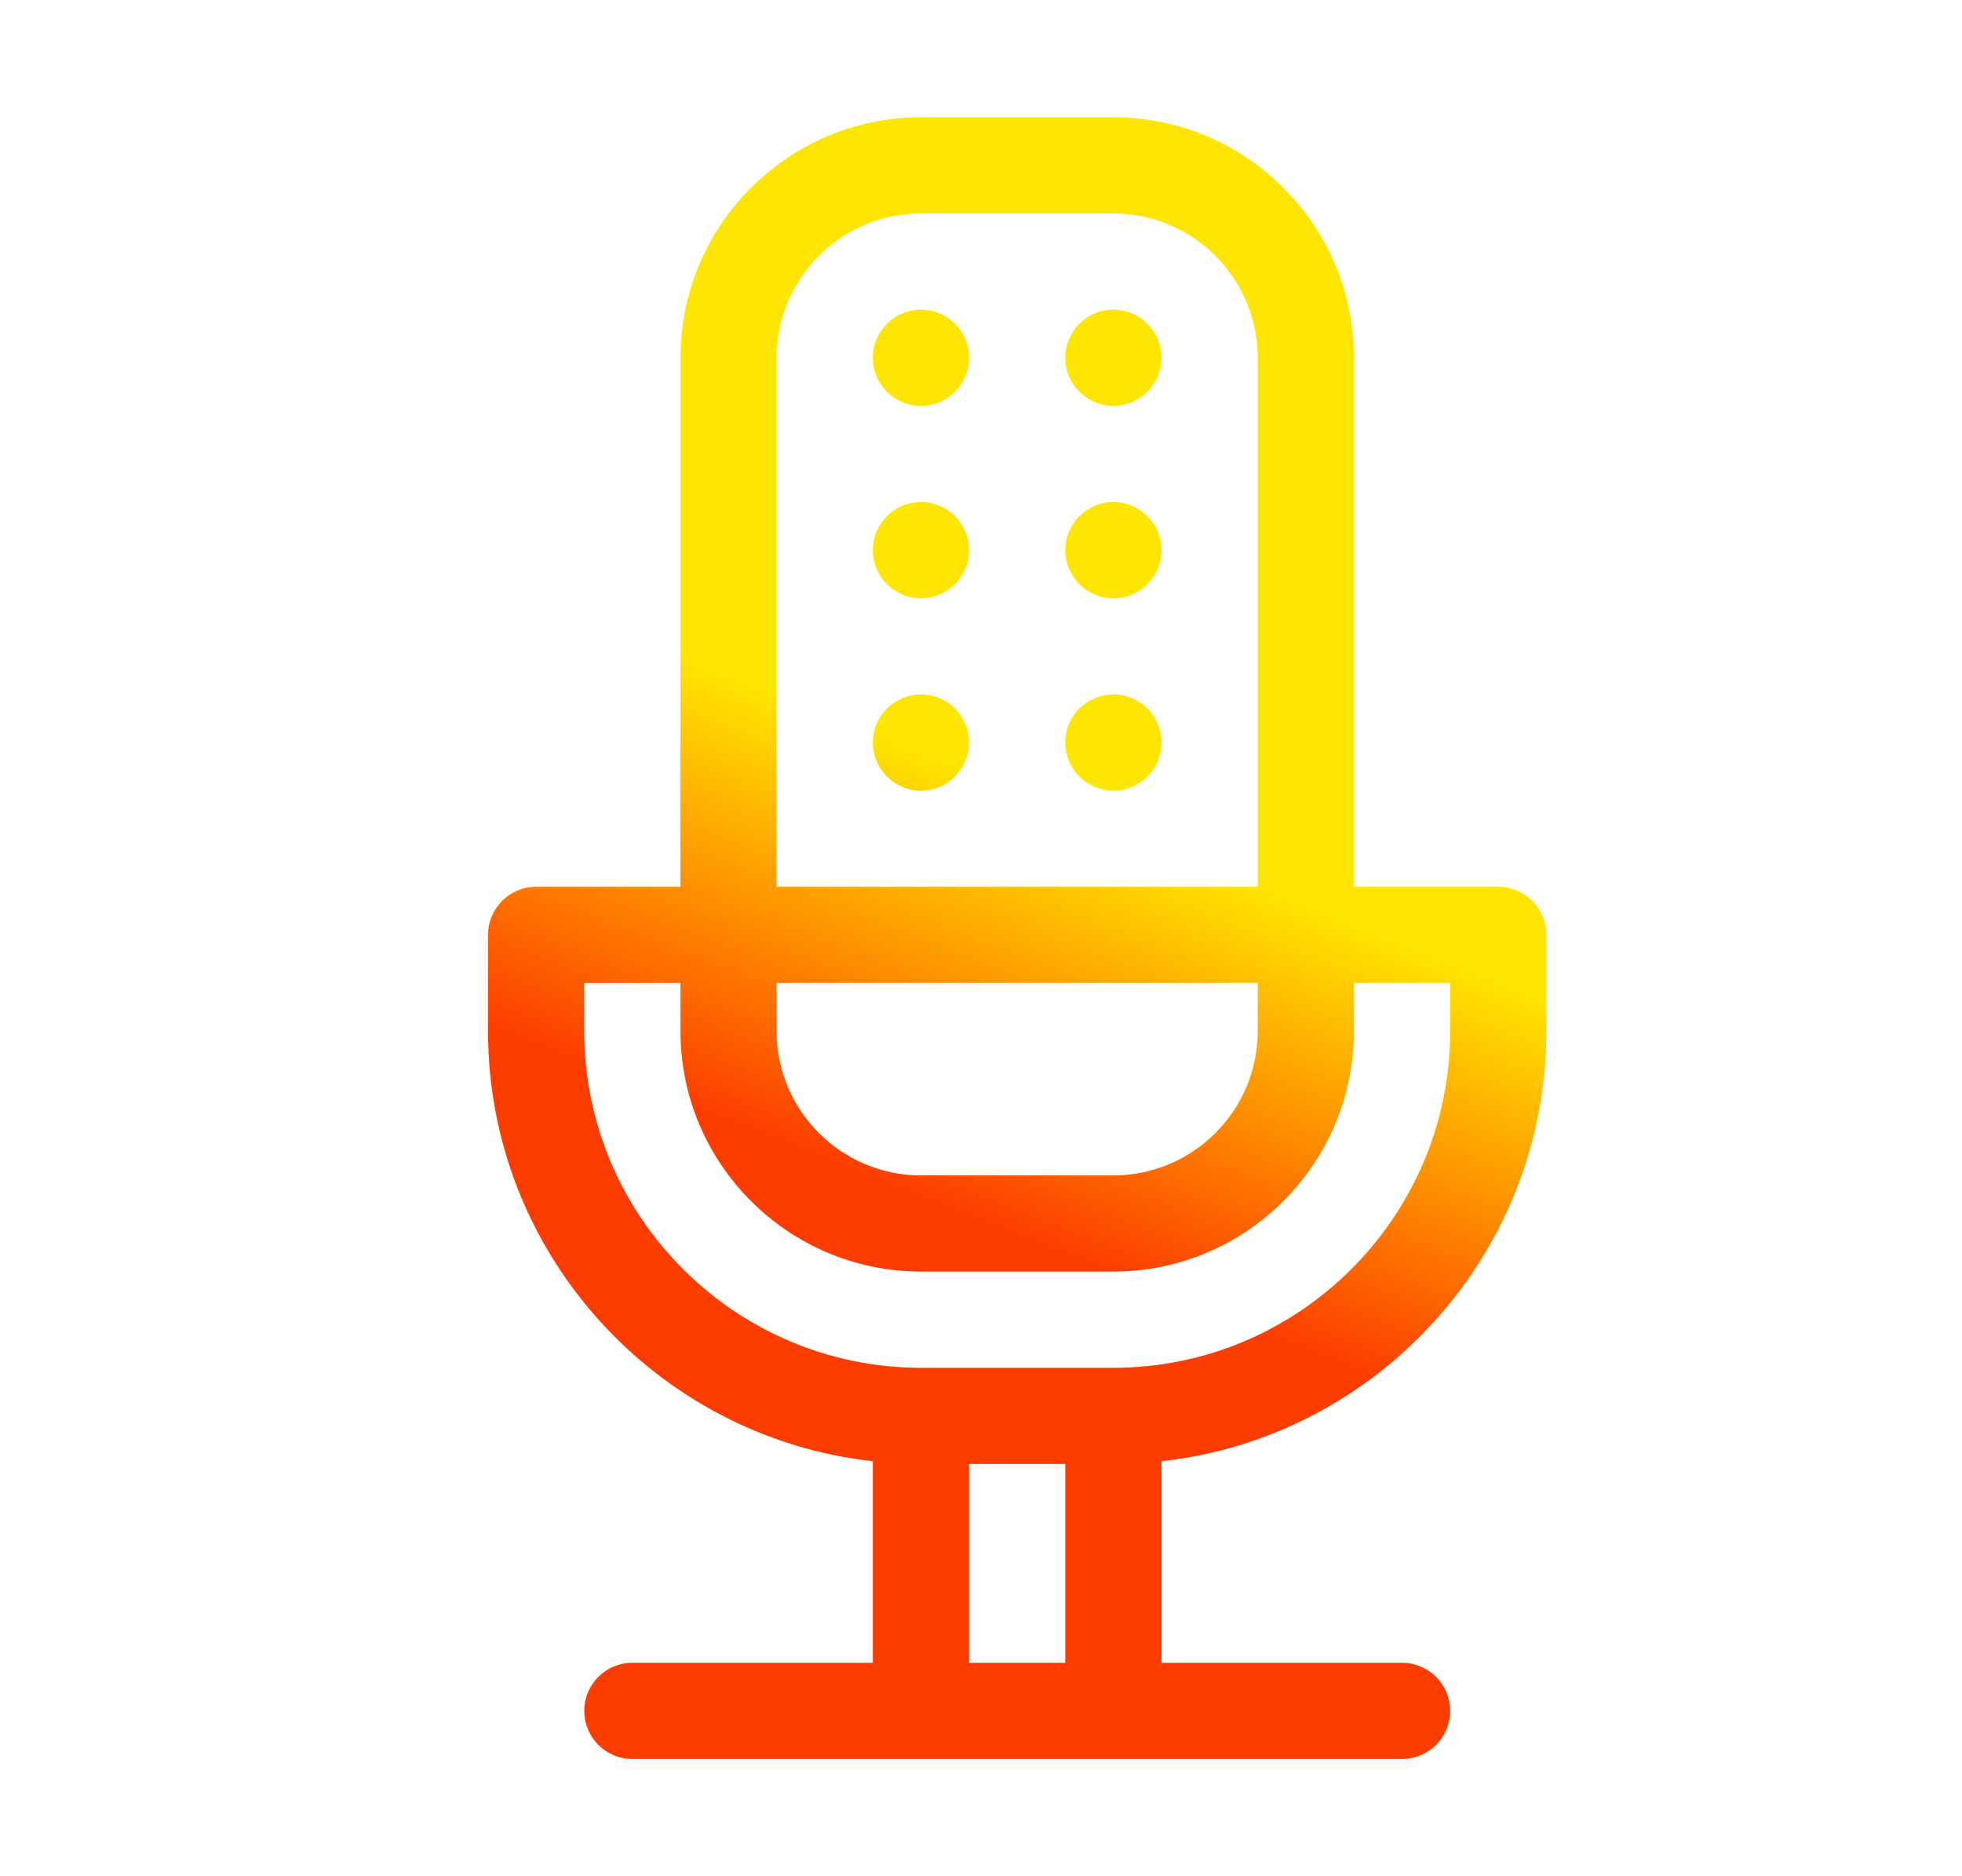 <svg width="23" height="22" viewBox="0 0 23 22" fill="none" xmlns="http://www.w3.org/2000/svg">
<path d="M18.128 12.09V10.962C18.128 10.651 17.875 10.398 17.564 10.398H15.872V4.195C15.872 2.64 14.607 1.375 13.052 1.375H10.796C9.242 1.375 7.977 2.64 7.977 4.195V10.398H6.285C5.973 10.398 5.721 10.651 5.721 10.962V12.09C5.721 14.698 7.698 16.853 10.232 17.134V19.497H7.413C7.101 19.497 6.849 19.75 6.849 20.061C6.849 20.372 7.101 20.625 7.413 20.625H16.436C16.747 20.625 17 20.372 17 20.061C17 19.75 16.747 19.497 16.436 19.497H13.616V17.134C16.151 16.853 18.128 14.698 18.128 12.09ZM9.104 4.195C9.104 3.262 9.863 2.503 10.796 2.503H13.052C13.985 2.503 14.744 3.262 14.744 4.195V10.398H9.104V4.195ZM9.104 11.526H14.744V12.09C14.744 13.023 13.985 13.782 13.052 13.782H10.796C9.863 13.782 9.104 13.023 9.104 12.09V11.526ZM12.488 19.497H11.36V17.166H12.488V19.497ZM13.052 16.038H10.796C8.62 16.038 6.849 14.267 6.849 12.09V11.526H7.977V12.09C7.977 13.645 9.242 14.91 10.796 14.91H13.052C14.607 14.91 15.872 13.645 15.872 12.09V11.526H17V12.09C17 14.267 15.229 16.038 13.052 16.038ZM10.796 3.631C10.485 3.631 10.232 3.883 10.232 4.195C10.232 4.506 10.485 4.759 10.796 4.759C11.108 4.759 11.36 4.506 11.36 4.195C11.36 3.883 11.108 3.631 10.796 3.631ZM10.796 8.143C10.485 8.143 10.232 8.395 10.232 8.707C10.232 9.018 10.485 9.271 10.796 9.271C11.108 9.271 11.36 9.018 11.36 8.707C11.36 8.395 11.108 8.143 10.796 8.143ZM10.796 5.887C10.485 5.887 10.232 6.139 10.232 6.451C10.232 6.762 10.485 7.015 10.796 7.015C11.108 7.015 11.36 6.762 11.36 6.451C11.36 6.139 11.108 5.887 10.796 5.887ZM13.052 3.631C12.741 3.631 12.488 3.883 12.488 4.195C12.488 4.506 12.741 4.759 13.052 4.759C13.364 4.759 13.616 4.506 13.616 4.195C13.616 3.883 13.364 3.631 13.052 3.631ZM13.052 5.887C12.741 5.887 12.488 6.139 12.488 6.451C12.488 6.762 12.741 7.015 13.052 7.015C13.364 7.015 13.616 6.762 13.616 6.451C13.616 6.139 13.364 5.887 13.052 5.887ZM13.052 8.143C12.741 8.143 12.488 8.395 12.488 8.707C12.488 9.018 12.741 9.271 13.052 9.271C13.364 9.271 13.616 9.018 13.616 8.707C13.616 8.395 13.364 8.143 13.052 8.143Z" fill="url(#paint0_linear_451_1207)"/>
<defs>
<linearGradient id="paint0_linear_451_1207" x1="10.447" y1="13.922" x2="12.252" y2="9.367" gradientUnits="userSpaceOnUse">
<stop stop-color="#FD3D00"/>
<stop offset="1" stop-color="#FFE600"/>
</linearGradient>
</defs>
</svg>
